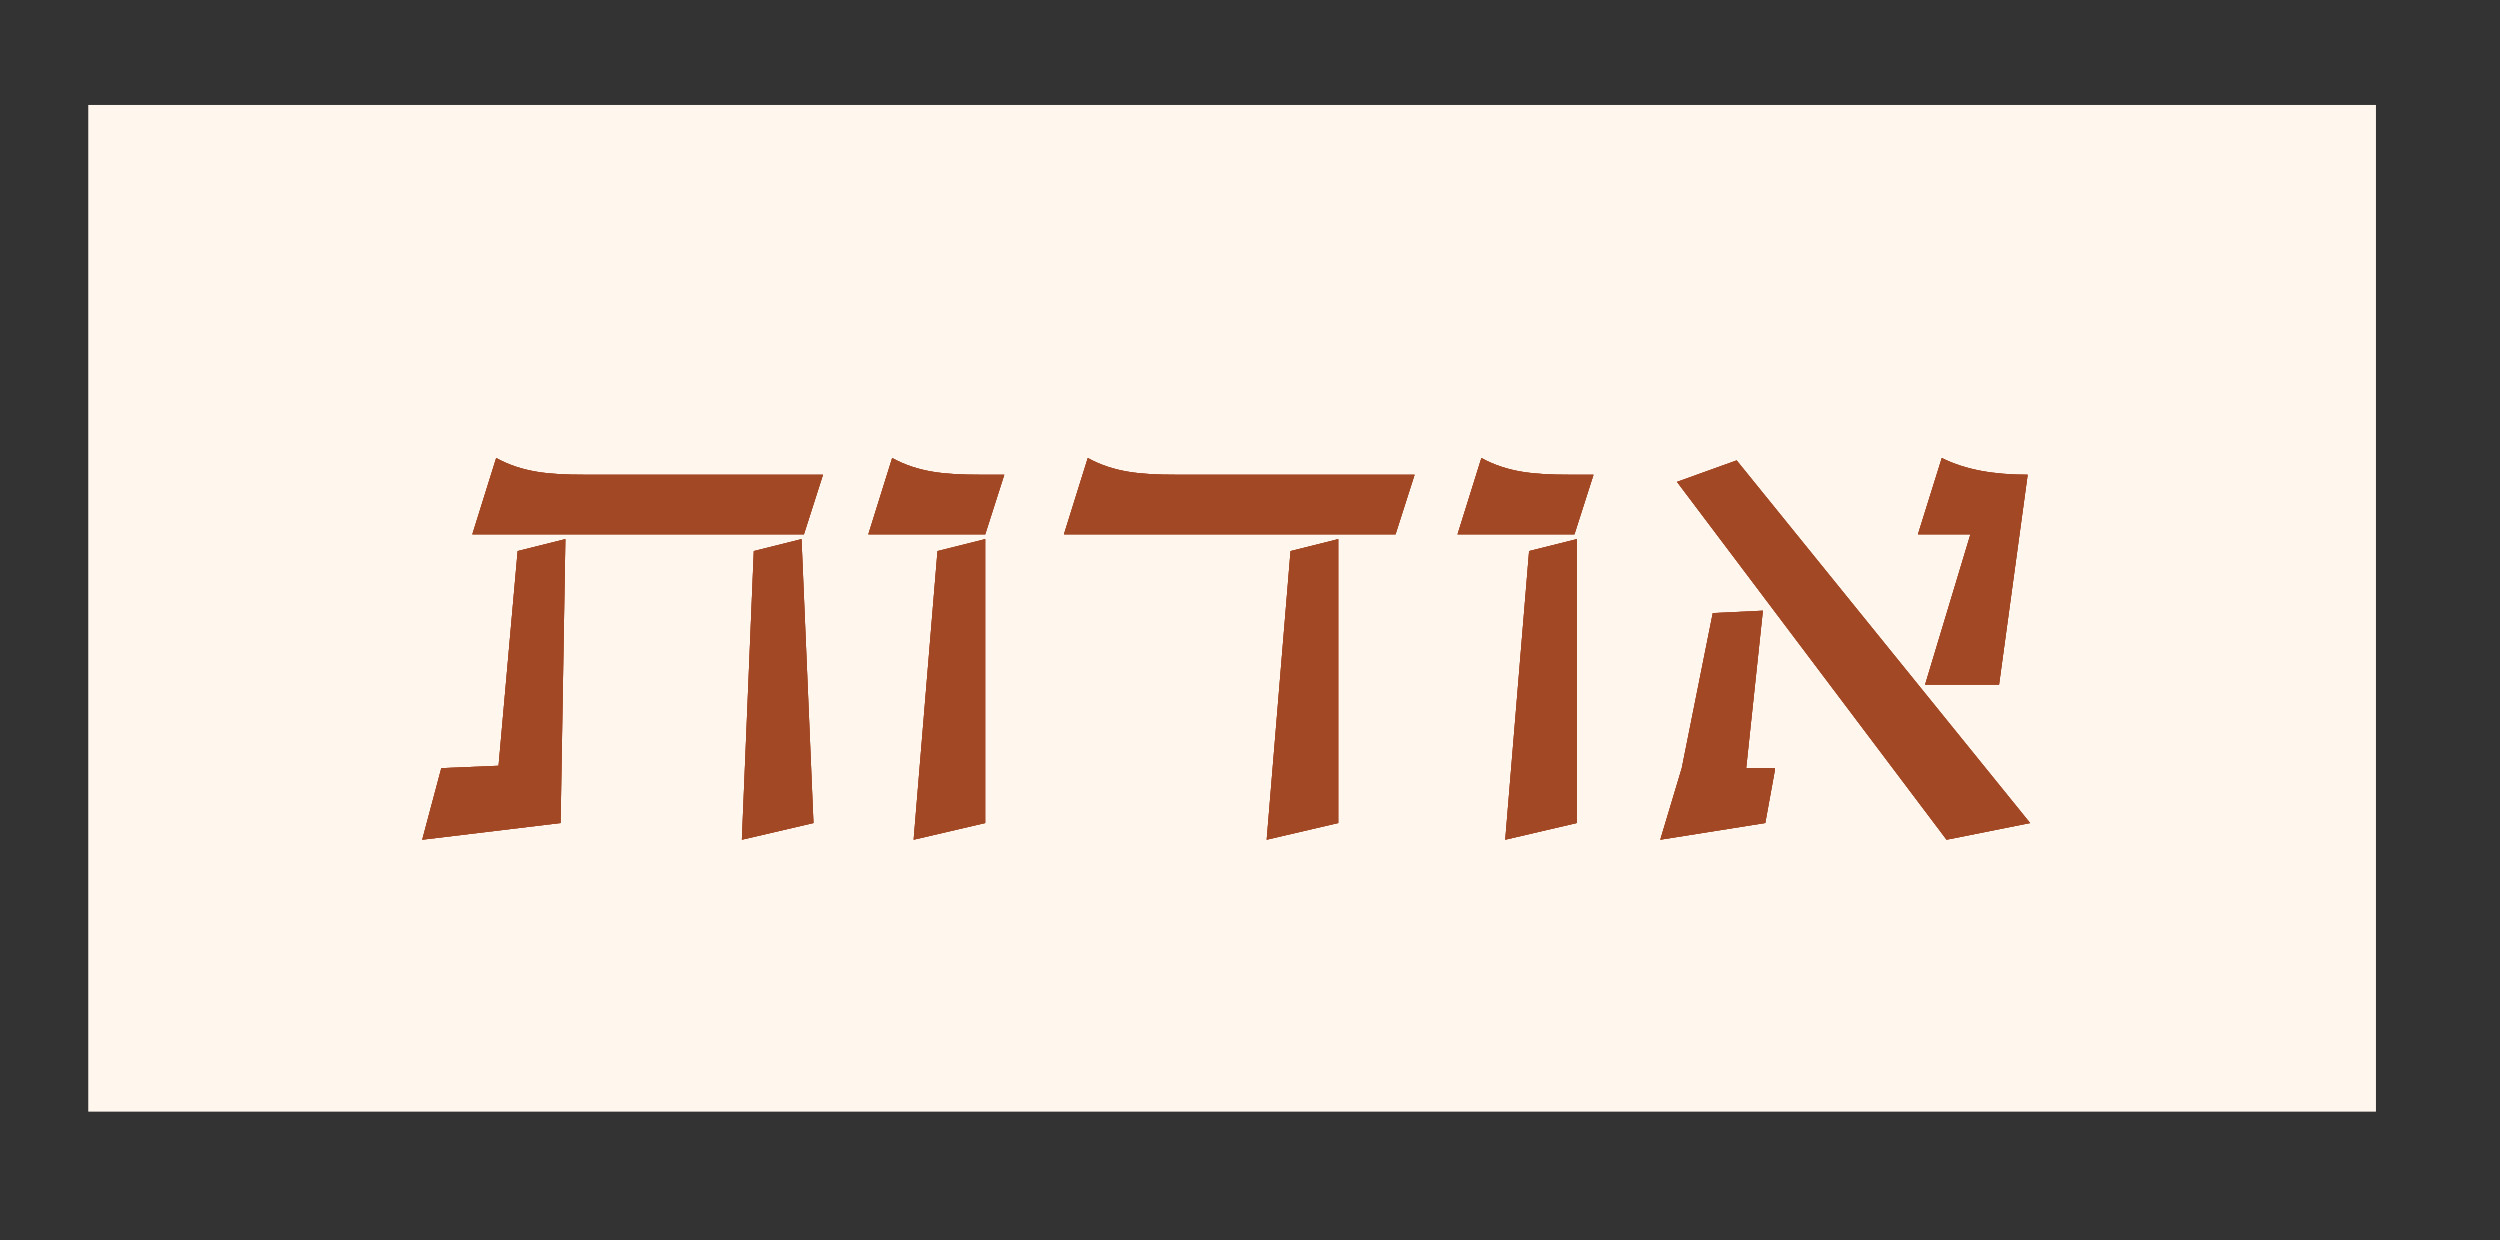 <?xml version="1.0" encoding="utf-8"?>
<!-- Generator: Adobe Illustrator 19.0.0, SVG Export Plug-In . SVG Version: 6.00 Build 0)  -->
<svg version="1.1" id="Layer_1" xmlns="http://www.w3.org/2000/svg" xmlns:xlink="http://www.w3.org/1999/xlink" x="0px" y="0px"
	 viewBox="0 0 104.8 52" style="enable-background:new 0 0 104.8 52;" xml:space="preserve">
<rect x="0" y="0" width="104.8" height="52" fill="#333333" stroke="none"/>
<style type="text/css">
	.st0{fill:#FFF6EE;}
	.st1{fill:#A34824;}
</style>
<g id="XMLID_2377_">
	<g id="XMLID_58_">
		<rect id="XMLID_62_" x="3.7" y="4.4" class="st0" width="95.9" height="42.2"/>
		<g id="XMLID_59_">
			<g>
				<path id="XMLID_72_" class="st1" d="M21.7,23.1l2-0.5l-0.2,11.9l-5.8,0.7l0.8-3l2.4-0.1L21.7,23.1z M19.8,22.4l1-3.2
					c1.1,0.6,2.2,0.7,3.7,0.7h10l-0.8,2.5H19.8z M34.1,34.5l-3,0.7l0.5-12.1l2-0.5L34.1,34.5z"/>
				<path id="XMLID_76_" class="st1" d="M36.4,22.4l1-3.2c1.1,0.6,2.2,0.7,3.7,0.7h1l-0.8,2.5H36.4z M41.3,34.5l-3,0.7l1-12.1l2-0.5
					V34.5z"/>
				<path id="XMLID_79_" class="st1" d="M44.6,22.4l1-3.2c1.1,0.6,2.2,0.7,3.7,0.7h10l-0.8,2.5H44.6z M56.1,34.5l-3,0.7l1-12.1
					l2-0.5V34.5z"/>
				<path id="XMLID_82_" class="st1" d="M61.1,22.4l1-3.2c1.1,0.6,2.2,0.7,3.7,0.7h1l-0.8,2.5H61.1z M66.1,34.5l-3,0.7l1-12.1l2-0.5
					V34.5z"/>
				<path id="XMLID_85_" class="st1" d="M74.4,32.3L74,34.5l-4.4,0.7l0.9-3l1.3-6.5l2.1-0.1l-0.7,6.6H74.4z M72.8,19.3l12.3,15.2
					l-3.5,0.7l-11.3-15L72.8,19.3z M80.4,22.4l1-3.2c1,0.5,2.2,0.7,3.6,0.7l-1.2,8.8h-3.1l1.9-6.3H80.4z"/>
			</g>
			<g>
				<path id="XMLID_46_" class="st1" d="M21.7,23.1l2-0.5l-0.2,11.9l-5.8,0.7l0.8-3l2.4-0.1L21.7,23.1z M19.8,22.4l1-3.2
					c1.1,0.6,2.2,0.7,3.7,0.7h10l-0.8,2.5H19.8z M34.1,34.5l-3,0.7l0.5-12.1l2-0.5L34.1,34.5z"/>
				<path id="XMLID_52_" class="st1" d="M36.4,22.4l1-3.2c1.1,0.6,2.2,0.7,3.7,0.7h1l-0.8,2.5H36.4z M41.3,34.5l-3,0.7l1-12.1l2-0.5
					V34.5z"/>
				<path id="XMLID_57_" class="st1" d="M44.6,22.4l1-3.2c1.1,0.6,2.2,0.7,3.7,0.7h10l-0.8,2.5H44.6z M56.1,34.5l-3,0.7l1-12.1
					l2-0.5V34.5z"/>
				<path id="XMLID_65_" class="st1" d="M61.1,22.4l1-3.2c1.1,0.6,2.2,0.7,3.7,0.7h1l-0.8,2.5H61.1z M66.1,34.5l-3,0.7l1-12.1l2-0.5
					V34.5z"/>
				<path id="XMLID_68_" class="st1" d="M74.4,32.3L74,34.5l-4.4,0.7l0.9-3l1.3-6.5l2.1-0.1l-0.7,6.6H74.4z M72.8,19.3l12.3,15.2
					l-3.5,0.7l-11.3-15L72.8,19.3z M80.4,22.4l1-3.2c1,0.5,2.2,0.7,3.6,0.7l-1.2,8.8h-3.1l1.9-6.3H80.4z"/>
			</g>
			<g id="XMLID_60_">
				<path id="XMLID_24_" class="st1" d="M21.7,23.1l2-0.5l-0.2,11.9l-5.8,0.7l0.8-3l2.4-0.1L21.7,23.1z M19.8,22.4l1-3.2
					c1.1,0.6,2.2,0.7,3.7,0.7h10l-0.8,2.5H19.8z M34.1,34.5l-3,0.7l0.5-12.1l2-0.5L34.1,34.5z"/>
				<path id="XMLID_32_" class="st1" d="M36.4,22.4l1-3.2c1.1,0.6,2.2,0.7,3.7,0.7h1l-0.8,2.5H36.4z M41.3,34.5l-3,0.7l1-12.1l2-0.5
					V34.5z"/>
				<path id="XMLID_35_" class="st1" d="M44.6,22.4l1-3.2c1.1,0.6,2.2,0.7,3.7,0.7h10l-0.8,2.5H44.6z M56.1,34.5l-3,0.7l1-12.1
					l2-0.5V34.5z"/>
				<path id="XMLID_38_" class="st1" d="M61.1,22.4l1-3.2c1.1,0.6,2.2,0.7,3.7,0.7h1l-0.8,2.5H61.1z M66.1,34.5l-3,0.7l1-12.1l2-0.5
					V34.5z"/>
				<path id="XMLID_41_" class="st1" d="M74.4,32.3L74,34.5l-4.4,0.7l0.9-3l1.3-6.5l2.1-0.1l-0.7,6.6H74.4z M72.8,19.3l12.3,15.2
					l-3.5,0.7l-11.3-15L72.8,19.3z M80.4,22.4l1-3.2c1,0.5,2.2,0.7,3.6,0.7l-1.2,8.8h-3.1l1.9-6.3H80.4z"/>
			</g>
		</g>
	</g>
</g>
</svg>
